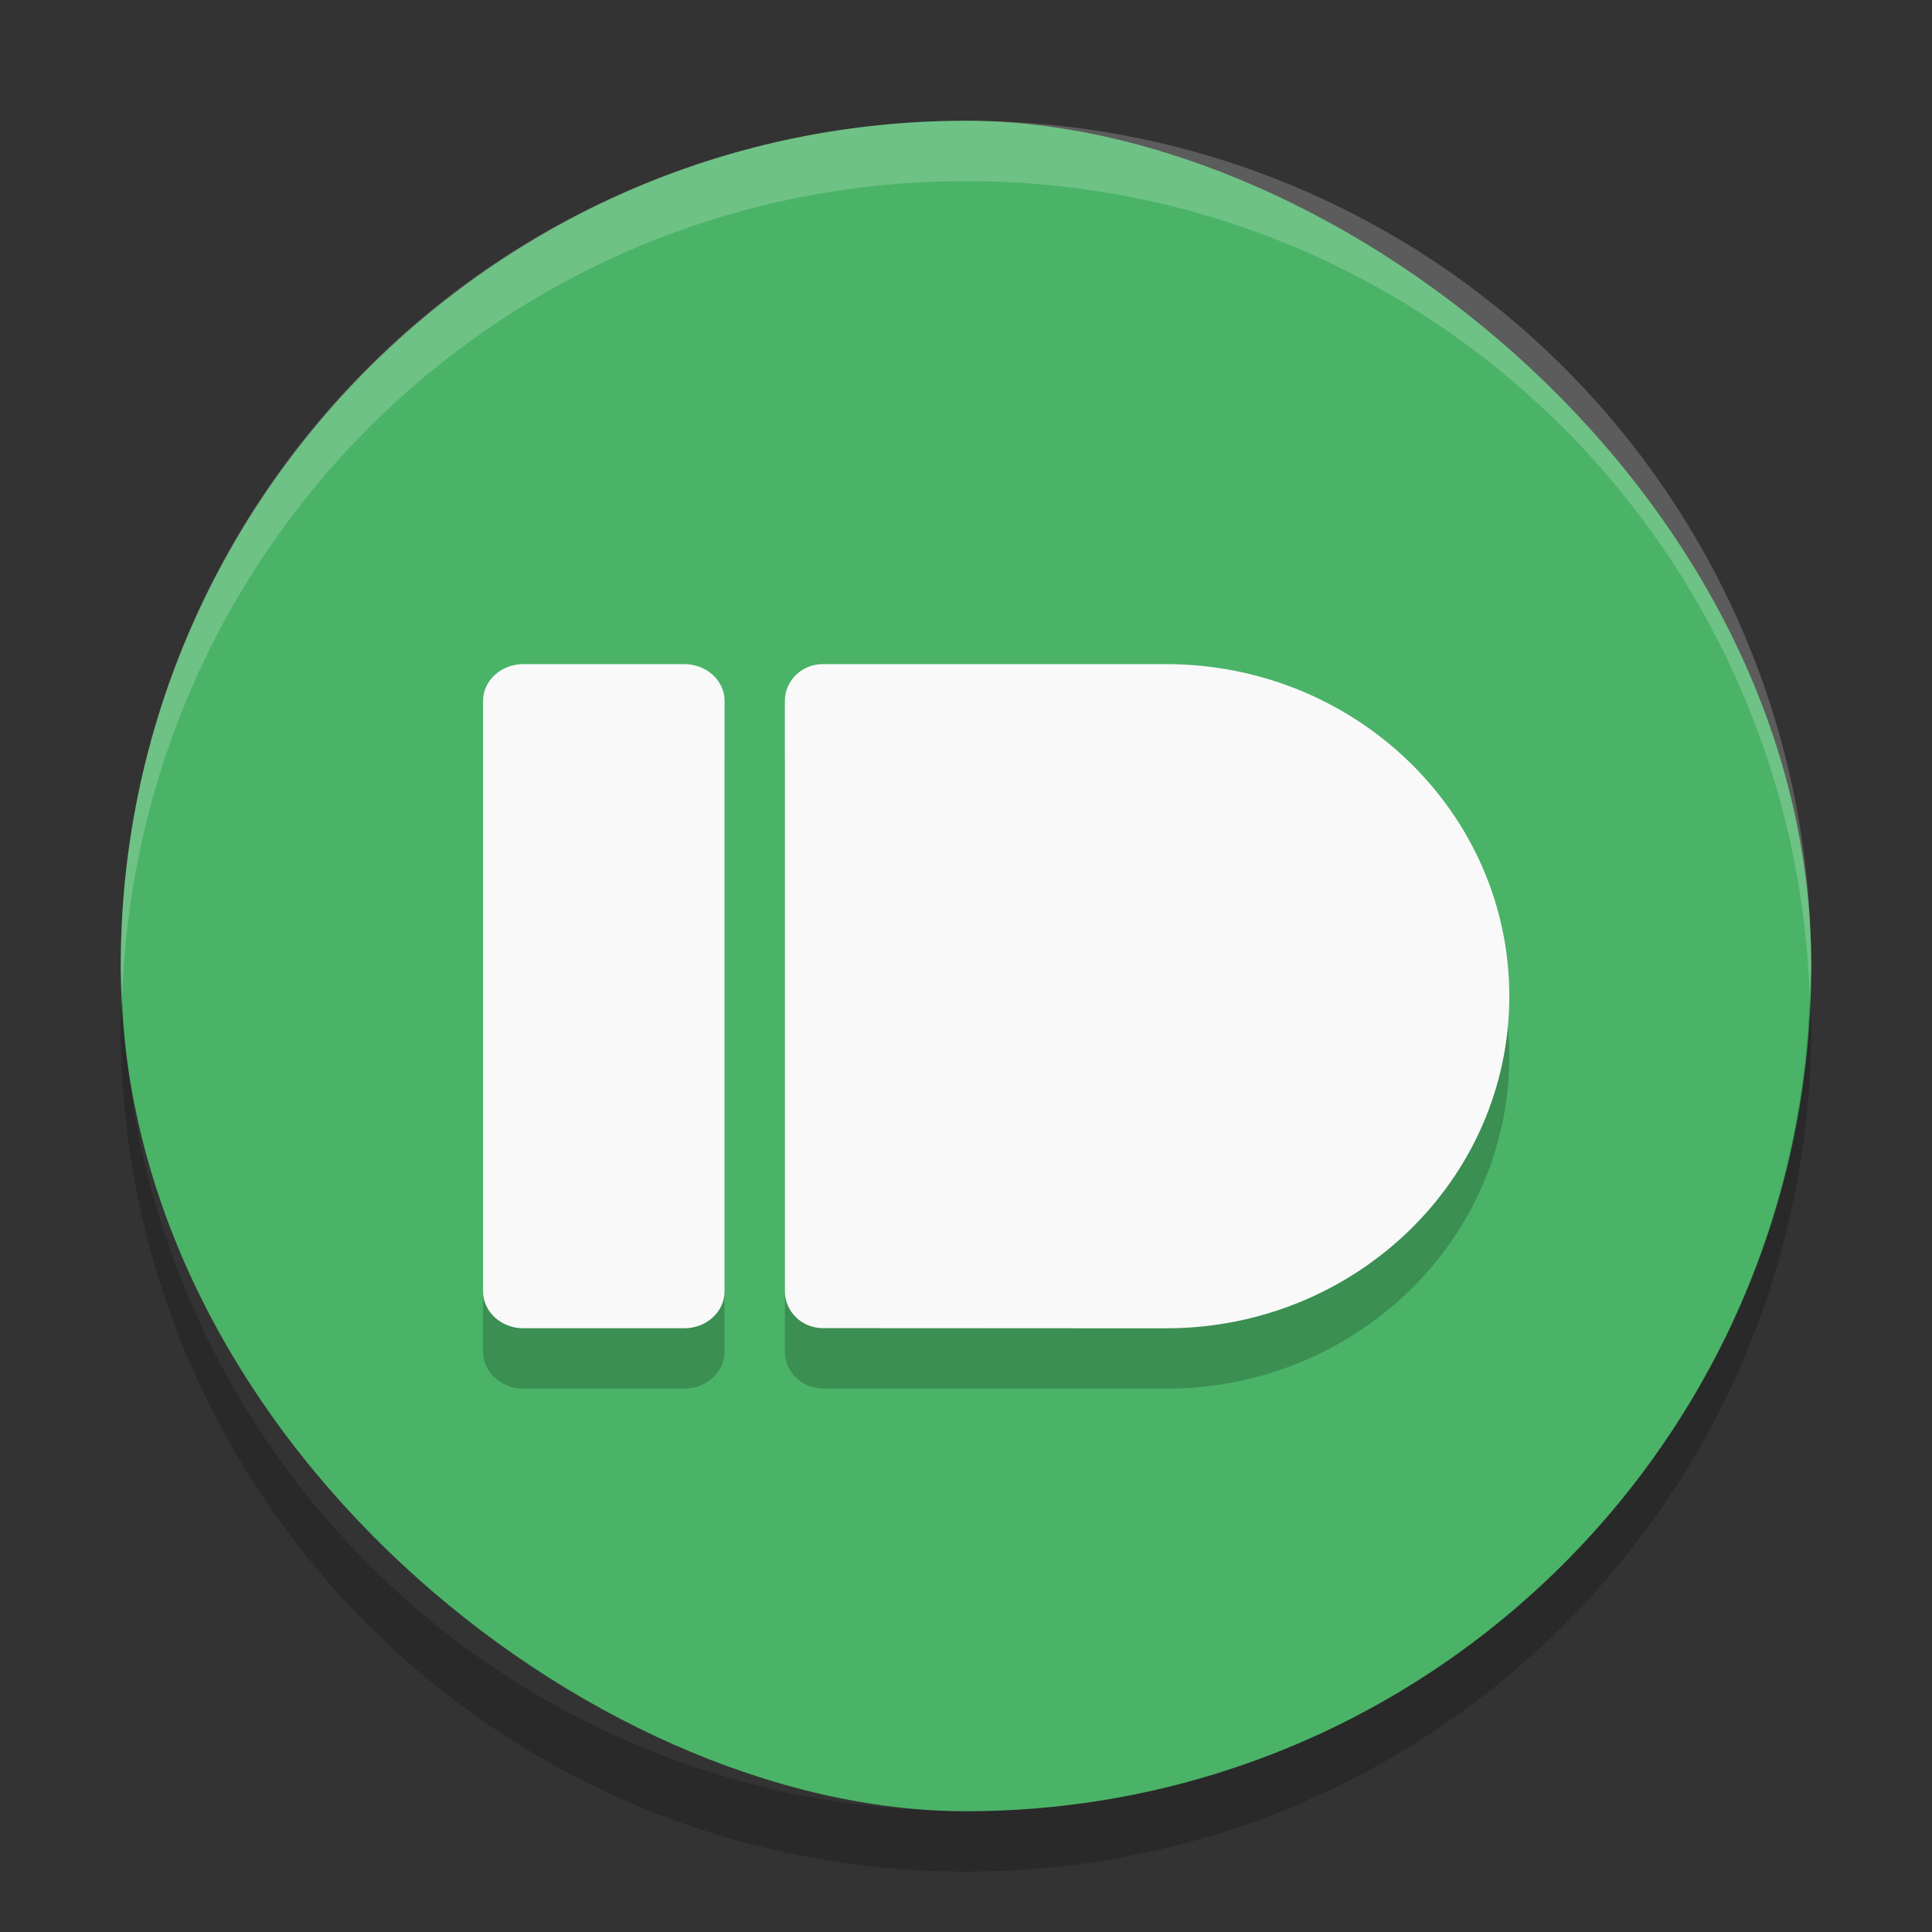 <?xml version="1.0" encoding="UTF-8" standalone="no"?>
<svg xmlns="http://www.w3.org/2000/svg" height="32" width="32" version="1">
 <rect width="100%" height="100%" fill="#333333" stroke="none"/>
 <rect transform="matrix(0,-1,-1,0,0,0)" rx="14" ry="14" height="28" width="28" y="-30" x="-30" fill="#4ab367"/>
 <g opacity=".2" transform="translate(1 1)">
  <path d="m7.667 11h2.667c0.368 0 0.667 0.272 0.667 0.609v9.78c0 0.337-0.299 0.611-0.667 0.611h-2.667c-0.367 0-0.666-0.274-0.666-0.611v-9.78c0-0.337 0.299-0.609 0.667-0.609"/>
  <path d="m12.629 11c-0.348 0-0.629 0.272-0.629 0.609v9.778c0 0.337 0.281 0.611 0.629 0.611 1.895 0 3.789 0.003 5.685 0.003 3.139-0.001 5.685-2.464 5.685-5.501s-2.546-5.5-5.685-5.5h-5.685z"/>
 </g>
 <g transform="translate(1)" fill="#f9f9f9">
  <path d="m7.667 11h2.667c0.368 0 0.667 0.272 0.667 0.609v9.78c0 0.337-0.299 0.611-0.667 0.611h-2.667c-0.367 0-0.666-0.274-0.666-0.611v-9.78c0-0.337 0.299-0.609 0.667-0.609"/>
  <path d="m12.629 11c-0.348 0-0.629 0.272-0.629 0.609v9.778c0 0.337 0.281 0.611 0.629 0.611 1.895 0 3.789 0.003 5.685 0.003 3.139-0.001 5.685-2.464 5.685-5.501s-2.546-5.5-5.685-5.5h-5.685z"/>
 </g>
 <path opacity=".2" fill="#fff" d="m16 2c-7.756 0-14 6.244-14 14 0 0.169 0.019 0.333 0.025 0.5 0.264-7.521 6.387-13.5 13.975-13.5 7.587 0 13.711 5.979 13.975 13.5 0.005-0.167 0.025-0.331 0.025-0.5 0-7.756-6.244-14-14-14z"/>
 <path opacity=".2" d="m2.025 16.5c-0.006 0.167-0.025 0.331-0.025 0.5 0 7.756 6.244 14 14 14s14-6.244 14-14c0-0.169-0.02-0.333-0.025-0.5-0.264 7.521-6.388 13.5-13.975 13.5-7.587 0-13.711-5.979-13.975-13.5z"/>
</svg>
